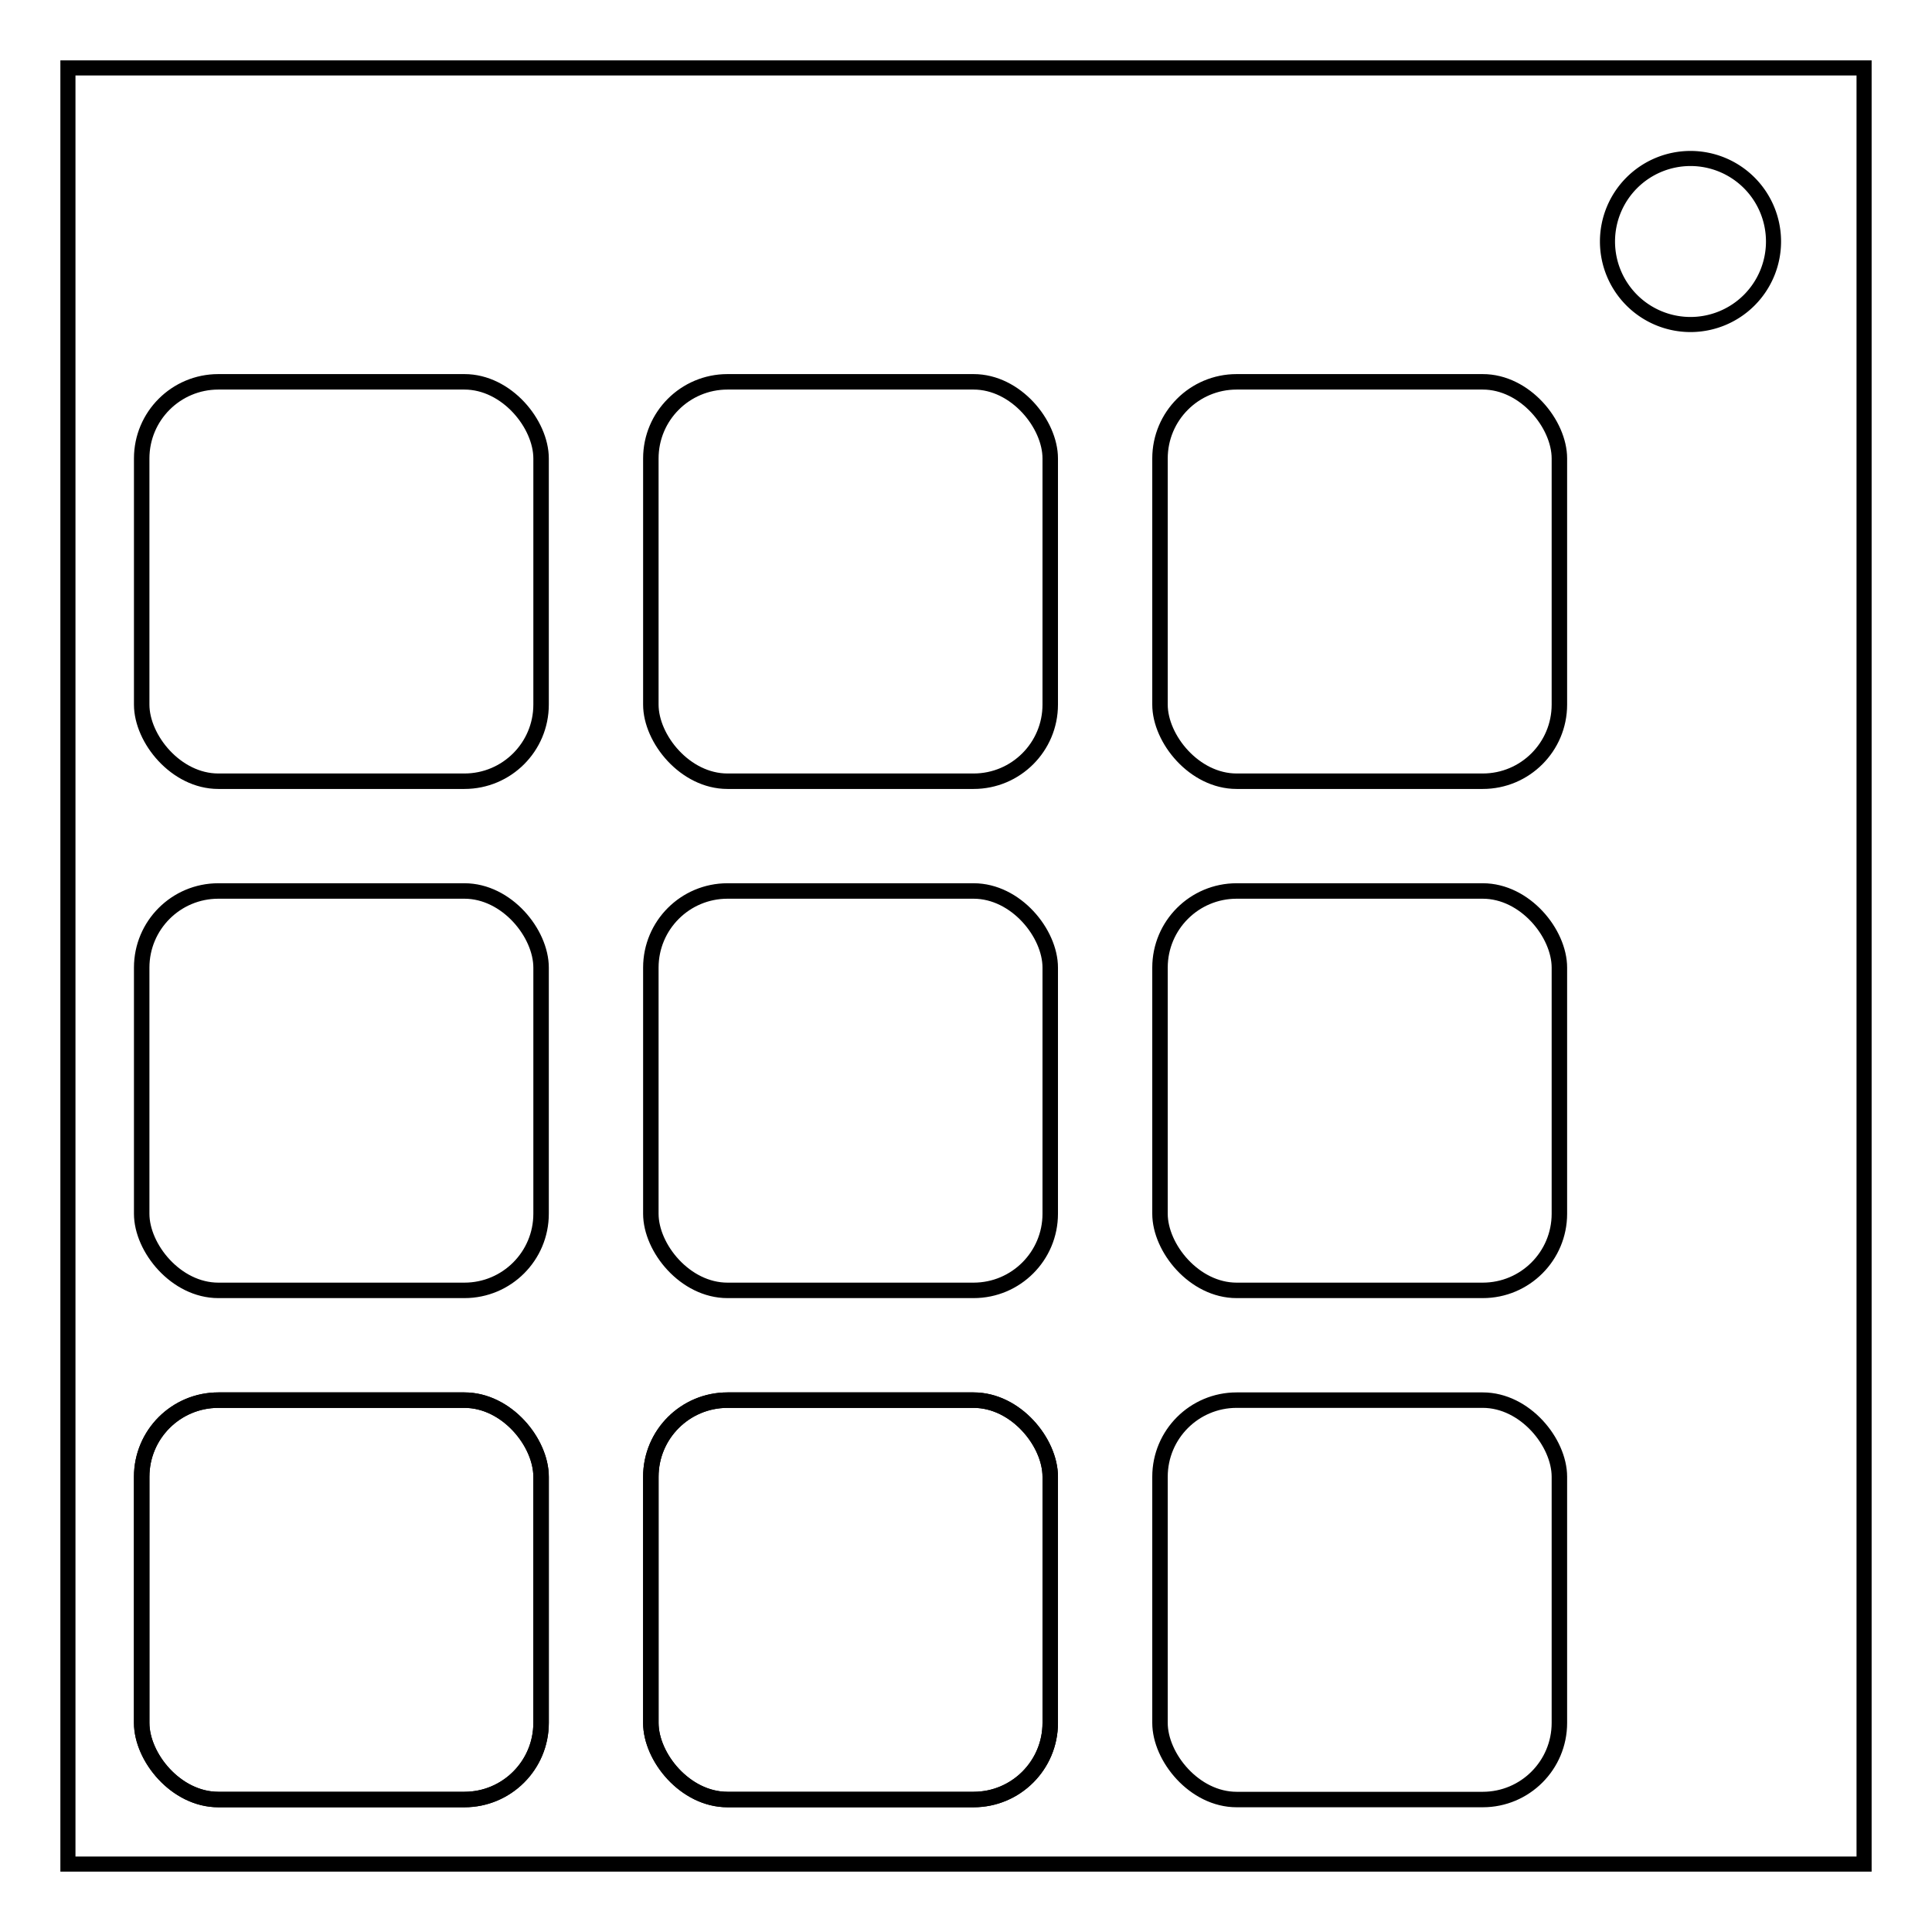 <svg xmlns="http://www.w3.org/2000/svg" width="512" height="512" fill="none"><path stroke="#000" stroke-width="4" d="M18 18H494V494H18z"/><path stroke="#000" stroke-width="4" d="M470 64a22 22 0 0 1-22 22 22 22 0 0 1-22-22 22 22 0 0 1 22-22 22 22 0 0 1 22 22"/><rect width="105.842" height="105.842" x="37.55" y="371.051" stroke="#000" stroke-linejoin="round" stroke-width="4.1" ry="20.307"/><rect width="105.842" height="105.842" x="172.481" y="371.051" stroke="#000" stroke-linejoin="round" stroke-width="4.1" ry="20.307"/><rect width="105.842" height="105.842" x="37.55" y="371.051" stroke="#000" stroke-linejoin="round" stroke-width="4.1" ry="20.307"/><rect width="105.842" height="105.842" x="172.481" y="371.051" stroke="#000" stroke-linejoin="round" stroke-width="4.1" ry="20.307"/><rect width="105.842" height="105.842" x="307.412" y="371.051" stroke="#000" stroke-linejoin="round" stroke-width="4.1" ry="20.307"/><rect width="105.842" height="105.842" x="37.55" y="236.12" stroke="#000" stroke-linejoin="round" stroke-width="4.1" ry="20.307"/><rect width="105.842" height="105.842" x="172.481" y="236.12" stroke="#000" stroke-linejoin="round" stroke-width="4.1" ry="20.307"/><rect width="105.842" height="105.842" x="307.412" y="236.12" stroke="#000" stroke-linejoin="round" stroke-width="4.1" ry="20.307"/><rect width="105.842" height="105.842" x="37.55" y="101.189" stroke="#000" stroke-linejoin="round" stroke-width="4.1" ry="20.307"/><rect width="105.842" height="105.842" x="172.481" y="101.189" stroke="#000" stroke-linejoin="round" stroke-width="4.1" ry="20.307"/><rect width="105.842" height="105.842" x="307.412" y="101.189" stroke="#000" stroke-linejoin="round" stroke-width="4.1" ry="20.307"/></svg>